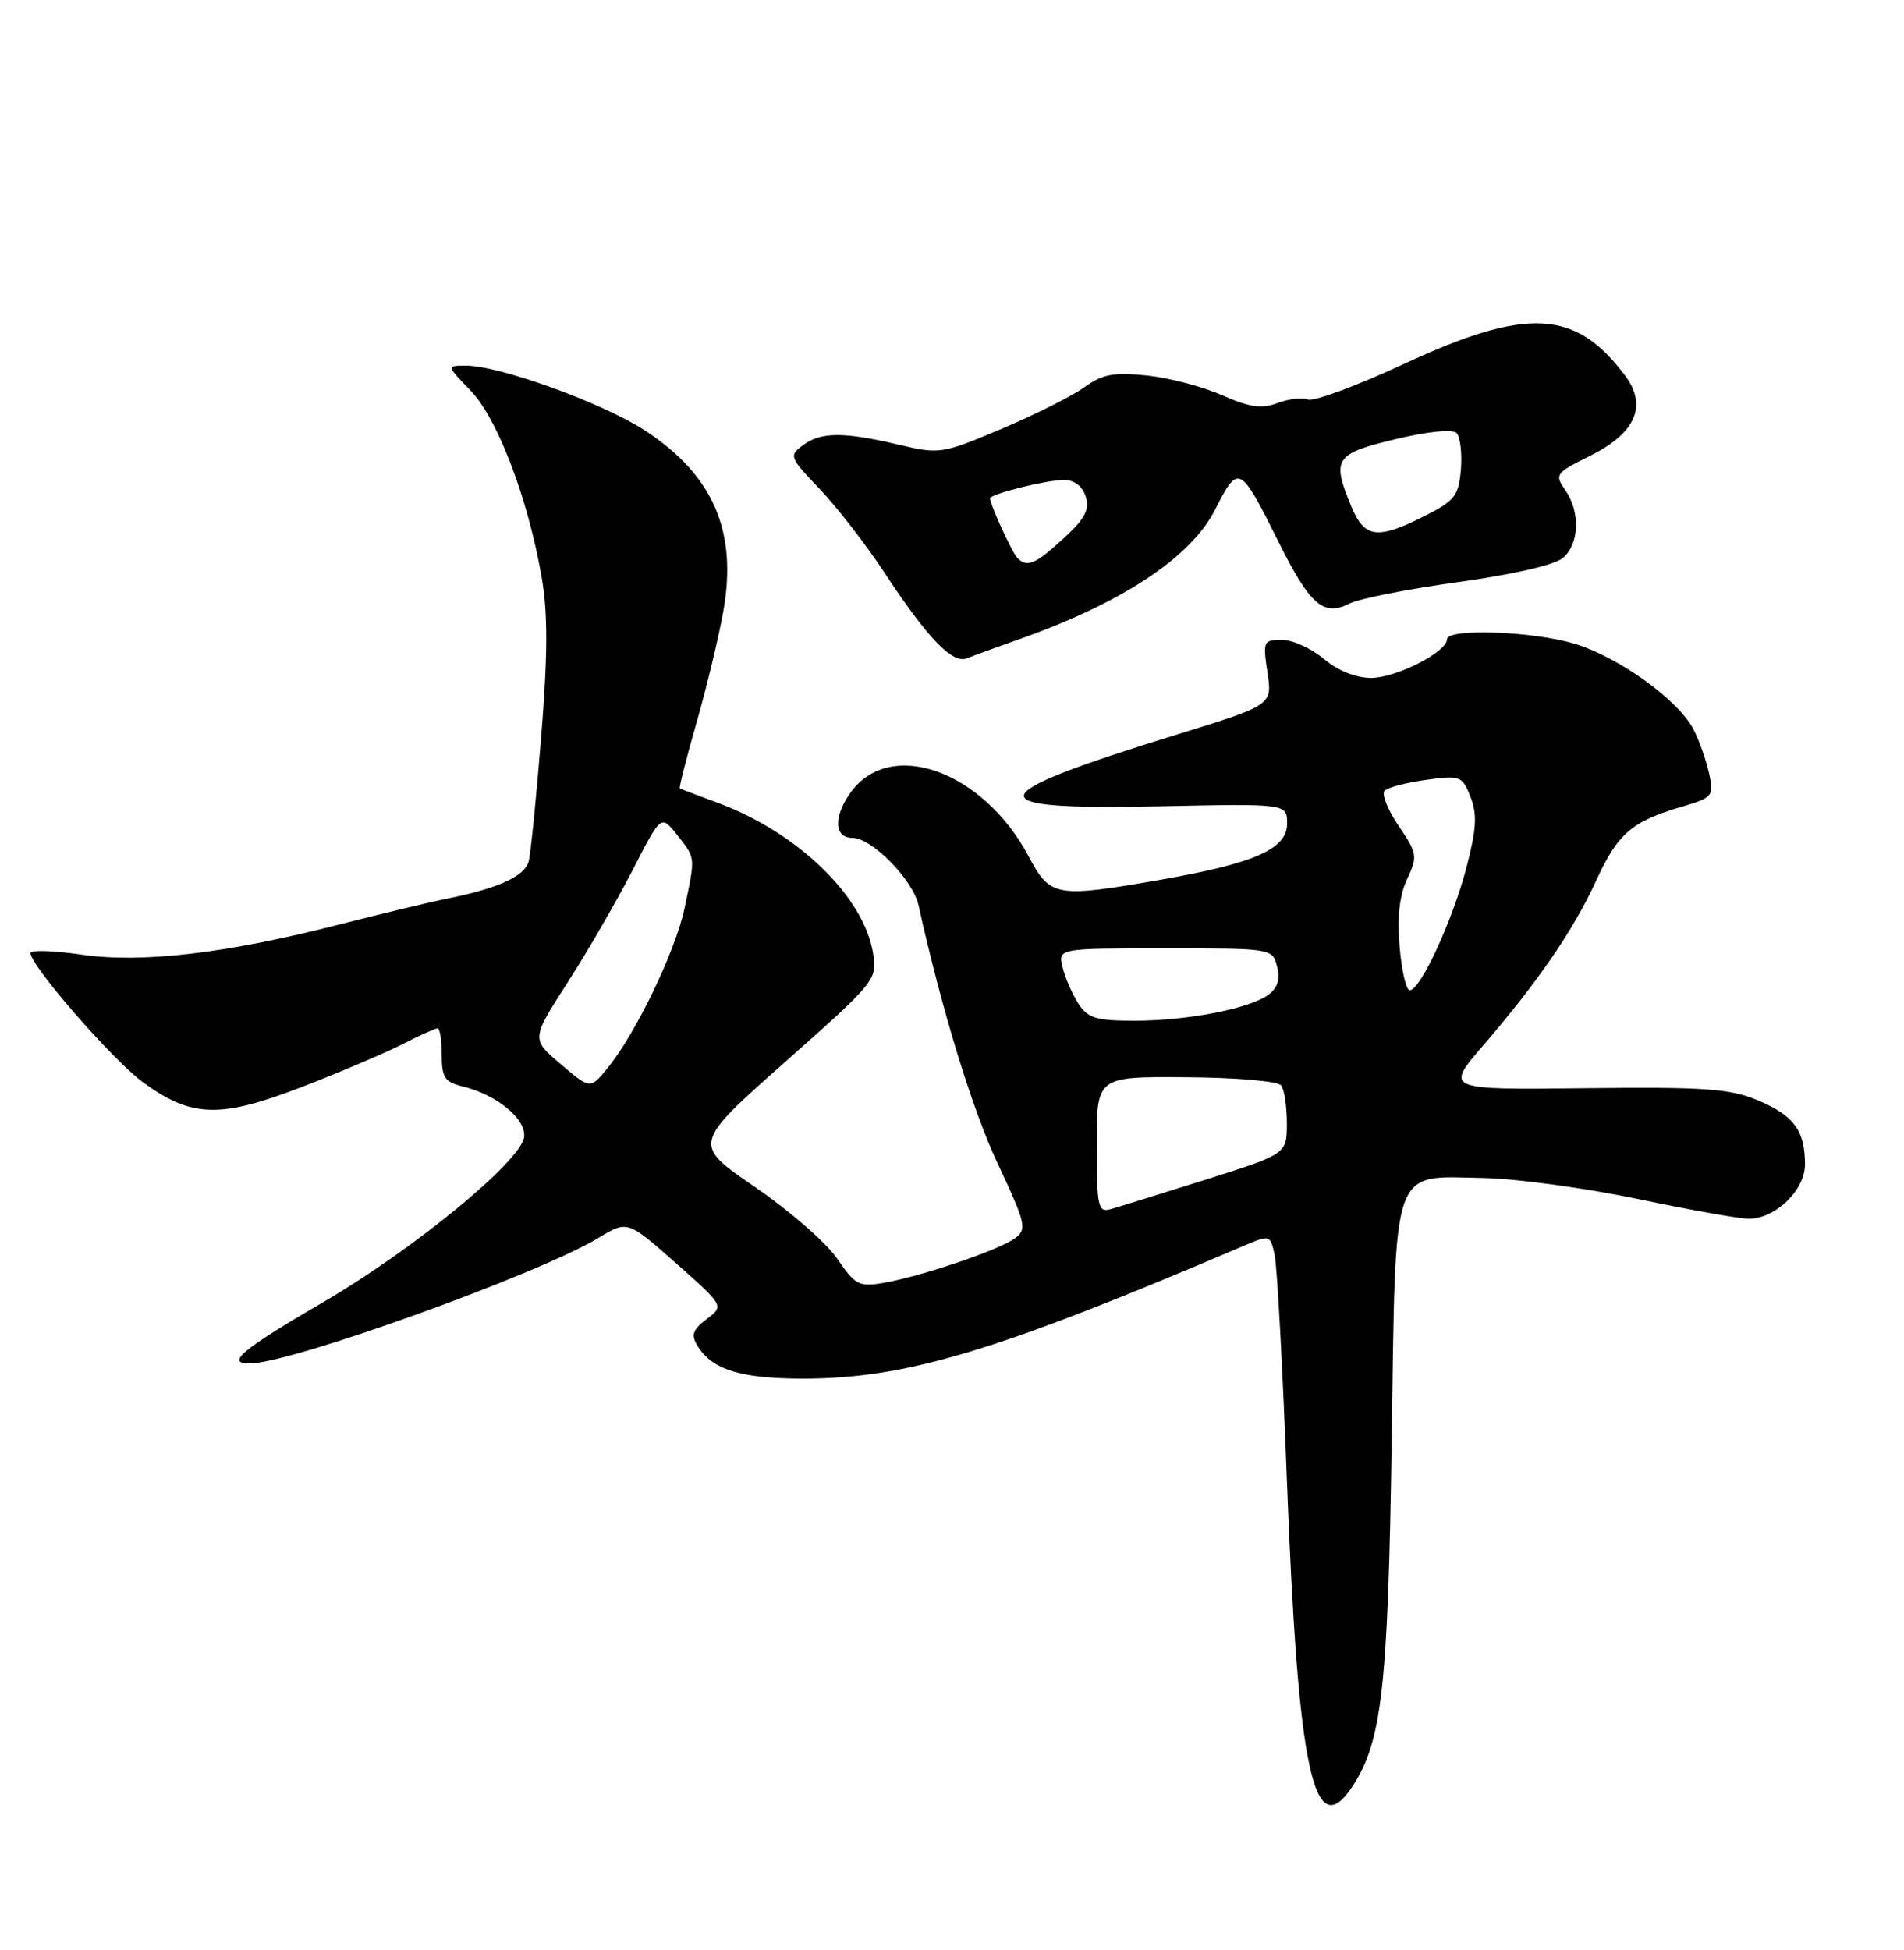 <?xml version="1.0" encoding="UTF-8" standalone="no"?>
<!DOCTYPE svg PUBLIC "-//W3C//DTD SVG 1.1//EN" "http://www.w3.org/Graphics/SVG/1.1/DTD/svg11.dtd" >
<svg xmlns="http://www.w3.org/2000/svg" xmlns:xlink="http://www.w3.org/1999/xlink" version="1.1" viewBox="0 0 250 256">
 <g >
 <path fill="currentColor"
d=" M 177.62 234.46 C 181.44 228.62 182.25 221.51 182.73 189.32 C 183.28 152.29 182.53 154.44 194.85 154.65 C 199.06 154.73 208.12 155.96 214.99 157.39 C 221.86 158.83 228.43 160.00 229.60 160.00 C 233.12 160.00 237.00 156.25 237.00 152.86 C 237.00 148.42 235.54 146.44 230.78 144.44 C 227.11 142.91 223.86 142.68 208.12 142.86 C 189.74 143.07 189.74 143.07 194.72 137.28 C 201.95 128.89 206.62 122.07 209.58 115.61 C 212.41 109.43 214.26 107.83 220.79 105.92 C 224.89 104.71 225.05 104.52 224.42 101.58 C 224.06 99.89 223.14 97.28 222.38 95.79 C 220.38 91.89 212.51 86.23 206.67 84.49 C 201.13 82.85 190.00 82.47 190.00 83.92 C 190.00 85.59 183.32 89.00 180.03 89.00 C 178.03 89.00 175.65 88.04 173.82 86.50 C 172.18 85.12 169.70 84.00 168.31 84.00 C 165.89 84.00 165.80 84.20 166.42 88.28 C 167.06 92.56 167.06 92.56 154.60 96.41 C 128.32 104.52 127.89 106.38 152.40 105.85 C 169.00 105.50 169.00 105.50 169.00 108.14 C 169.00 111.45 164.74 113.34 152.36 115.50 C 138.64 117.89 137.90 117.76 135.09 112.47 C 129.07 101.12 116.77 96.77 111.60 104.16 C 109.40 107.30 109.55 110.00 111.92 110.00 C 114.47 110.00 119.85 115.47 120.60 118.83 C 123.67 132.63 127.63 145.55 130.97 152.69 C 134.73 160.70 134.88 161.37 133.25 162.57 C 131.17 164.11 120.95 167.57 116.00 168.42 C 112.79 168.97 112.28 168.70 109.92 165.23 C 108.50 163.15 103.64 158.92 99.13 155.83 C 90.92 150.21 90.92 150.21 103.06 139.44 C 115.00 128.86 115.20 128.61 114.63 125.13 C 113.43 117.71 104.74 109.29 94.28 105.41 C 91.65 104.44 89.39 103.58 89.26 103.50 C 89.13 103.42 90.11 99.56 91.44 94.93 C 92.77 90.29 94.36 83.69 94.97 80.26 C 96.84 69.79 93.68 62.44 84.79 56.58 C 79.29 52.96 65.64 48.00 61.18 48.00 C 58.61 48.00 58.61 48.00 61.79 51.28 C 65.32 54.92 69.32 65.42 71.12 75.77 C 71.95 80.54 71.93 85.92 71.05 96.84 C 70.40 104.90 69.66 112.24 69.40 113.14 C 68.86 115.03 65.42 116.61 59.00 117.91 C 56.52 118.41 50.10 119.95 44.71 121.33 C 29.75 125.17 18.69 126.47 10.75 125.33 C 7.04 124.79 4.00 124.69 4.00 125.11 C 4.00 126.77 14.76 139.13 18.76 142.07 C 25.12 146.73 28.89 146.85 39.63 142.70 C 44.62 140.77 50.55 138.25 52.81 137.10 C 55.07 135.94 57.16 135.00 57.46 135.00 C 57.76 135.00 58.00 136.57 58.00 138.48 C 58.00 141.45 58.40 142.06 60.75 142.63 C 65.25 143.71 69.15 146.95 68.81 149.31 C 68.34 152.49 54.33 164.00 42.60 170.85 C 31.76 177.17 29.56 179.00 32.78 179.00 C 38.15 179.00 70.63 167.31 78.57 162.52 C 82.39 160.21 82.39 160.21 88.74 165.82 C 95.08 171.43 95.08 171.43 92.79 173.17 C 90.94 174.58 90.71 175.26 91.60 176.71 C 93.49 179.80 97.24 180.97 105.29 180.99 C 118.92 181.01 130.80 177.44 163.14 163.62 C 166.78 162.07 166.78 162.07 167.37 164.78 C 167.69 166.28 168.42 179.65 168.98 194.50 C 170.44 232.68 172.51 242.26 177.62 234.46 Z  M 133.52 84.03 C 147.25 79.21 156.36 73.21 159.56 66.88 C 162.61 60.87 162.81 60.97 167.87 71.13 C 172.00 79.43 173.77 80.97 177.18 79.24 C 178.46 78.59 184.90 77.32 191.50 76.41 C 198.76 75.41 204.19 74.15 205.25 73.22 C 207.39 71.35 207.51 67.18 205.51 64.32 C 204.10 62.30 204.25 62.09 208.76 59.85 C 214.78 56.87 216.35 53.28 213.38 49.31 C 206.88 40.60 200.50 40.27 184.31 47.79 C 178.16 50.65 172.50 52.74 171.73 52.45 C 170.97 52.16 169.16 52.37 167.71 52.92 C 165.65 53.70 164.06 53.47 160.46 51.88 C 157.93 50.76 153.47 49.59 150.56 49.29 C 146.21 48.85 144.74 49.12 142.38 50.84 C 140.80 51.98 135.90 54.44 131.50 56.30 C 123.70 59.59 123.36 59.65 118.00 58.38 C 110.78 56.68 107.80 56.69 105.44 58.44 C 103.57 59.82 103.65 60.03 107.62 64.19 C 109.88 66.56 113.65 71.42 116.01 75.00 C 121.77 83.77 125.06 87.20 126.96 86.42 C 127.81 86.08 130.76 85.00 133.52 84.03 Z  M 144.00 150.28 C 144.00 141.33 144.00 141.33 155.75 141.42 C 162.32 141.46 167.82 141.94 168.23 142.50 C 168.64 143.05 168.97 145.30 168.97 147.50 C 168.96 151.50 168.96 151.50 158.23 154.89 C 152.33 156.75 146.71 158.49 145.75 158.76 C 144.18 159.18 144.00 158.32 144.00 150.28 Z  M 73.62 139.70 C 69.75 136.41 69.75 136.41 74.54 128.96 C 77.18 124.86 81.01 118.22 83.07 114.22 C 86.80 106.94 86.80 106.94 88.90 109.60 C 91.35 112.72 91.32 112.38 89.89 119.20 C 88.71 124.83 83.48 135.69 79.75 140.25 C 77.50 143.00 77.50 143.00 73.62 139.70 Z  M 141.59 131.75 C 140.79 130.51 139.86 128.38 139.52 127.00 C 138.91 124.50 138.91 124.50 153.00 124.50 C 167.05 124.50 167.09 124.51 167.69 126.91 C 168.11 128.56 167.75 129.71 166.54 130.60 C 164.04 132.42 155.91 134.00 148.97 134.00 C 143.92 134.00 142.83 133.67 141.59 131.75 Z  M 183.77 124.25 C 183.44 120.36 183.76 117.49 184.77 115.38 C 186.16 112.43 186.10 112.04 183.64 108.42 C 182.20 106.30 181.38 104.22 181.80 103.80 C 182.23 103.37 184.69 102.73 187.26 102.38 C 191.74 101.76 192.00 101.86 193.08 104.62 C 193.98 106.90 193.87 108.84 192.54 113.92 C 190.73 120.84 186.50 130.00 185.11 130.00 C 184.63 130.00 184.03 127.41 183.77 124.25 Z  M 133.58 73.25 C 132.90 72.57 130.00 66.24 130.00 65.42 C 130.00 64.86 137.39 63.01 139.68 63.01 C 141.05 63.00 142.12 63.81 142.56 65.19 C 143.10 66.90 142.47 68.09 139.64 70.69 C 135.92 74.10 134.88 74.54 133.58 73.25 Z  M 177.45 66.53 C 174.82 60.23 175.25 59.57 183.17 57.67 C 187.40 56.65 190.71 56.31 191.24 56.84 C 191.73 57.33 191.99 59.48 191.82 61.62 C 191.53 65.09 191.03 65.74 187.04 67.75 C 180.86 70.87 179.17 70.65 177.45 66.53 Z "/>
</g>
</svg>